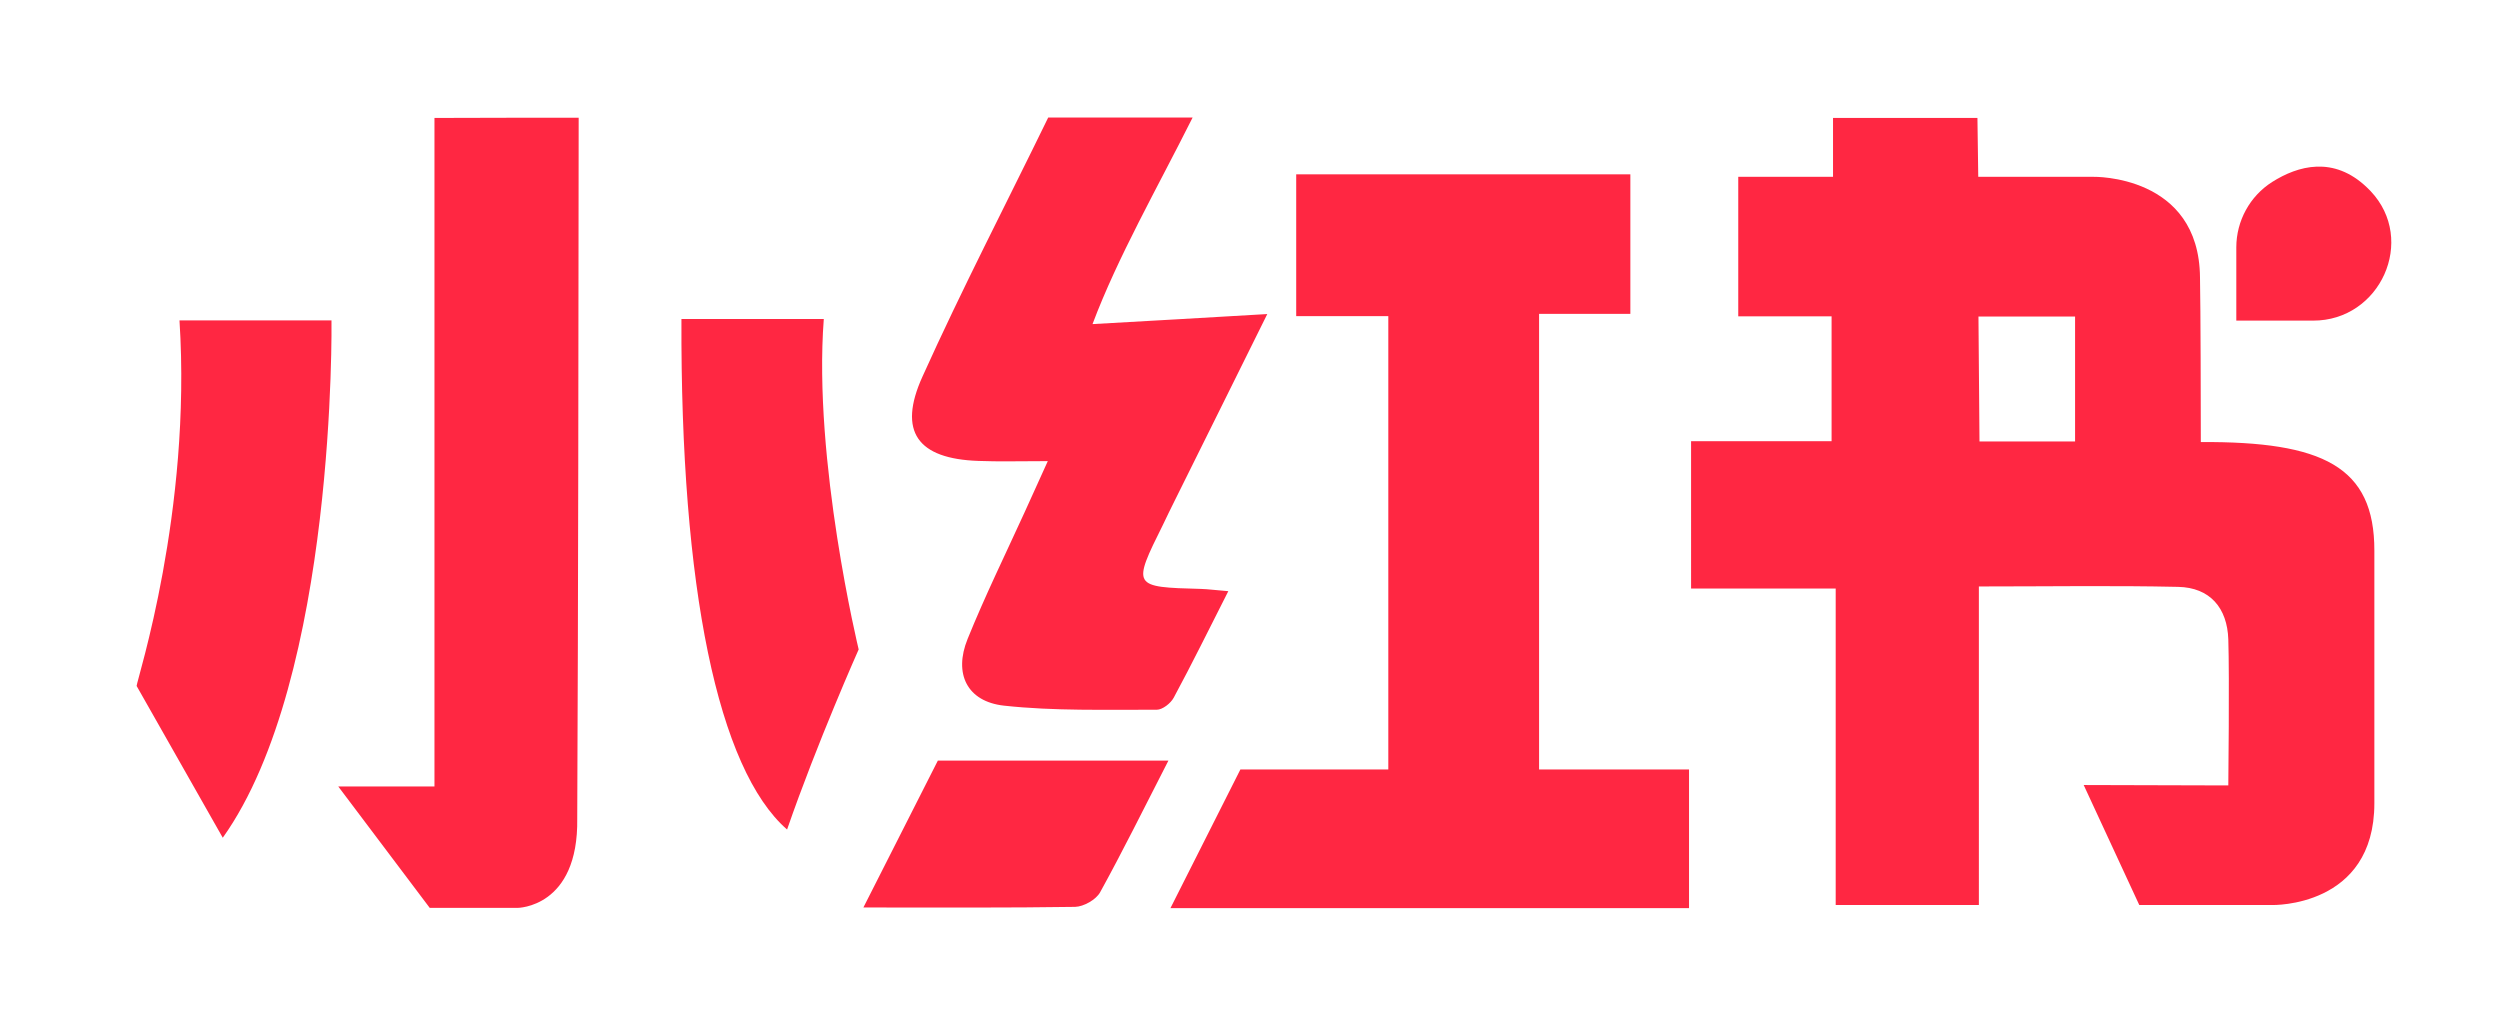 <?xml version="1.0" standalone="no"?><!DOCTYPE svg PUBLIC "-//W3C//DTD SVG 1.1//EN" "http://www.w3.org/Graphics/SVG/1.1/DTD/svg11.dtd"><svg t="1725434881355" class="icon" viewBox="0 0 2496 1024" version="1.1" xmlns="http://www.w3.org/2000/svg" p-id="34745" xmlns:xlink="http://www.w3.org/1999/xlink" width="487.5" height="200"><path d="M2366.874 190.874l-3.687-3.687c-33.382-31.949-69.017-21.709-94.617-5.53-22.324 14.132-35.84 38.913-35.84 65.332v73.113h76.595c67.174 0.205 103.629-80.486 57.549-129.228z" fill="#FF2742" p-id="34746"></path><path d="M2197.3 441.344c0-33.587-0.206-133.734-0.82-164.25-0.82-103.014-106.496-100.556-106.496-100.556h-114.893l-0.819-58.778h-144.18v58.778h-94.617v139.264h93.184v124.723h-140.288V587.57h144.384v316.007h142.95V585.523c70.452 0 134.759-1.024 198.861 0.41 31.95 0.614 49.152 21.094 50.176 52.429 1.23 37.478 0 145.817 0 145.817l-144.384-0.41 55.501 119.809h132.71s101.991 2.662 101.991-101.581V549.888c0.205-84.378-51.814-109.158-173.26-108.544z m-125.748-0.614h-95.232l-1.024-124.724h96.46V440.73zM136.397 684.85c27.853 49.152 55.705 98.1 86.016 151.552 113.664-159.539 108.544-516.505 108.544-516.505H179.2c12.288 190.873-42.598 359.219-42.803 364.953z m297.37-567.091v667.443h-96.052l91.341 121.242h87.45s61.235 0 59.801-89.293c1.024-218.726 1.229-480.87 1.434-699.597-47.719 0-95.847 0-143.975 0.205z m739.123 381.952c29.49-59.597 59.187-118.989 92.364-186.163-62.873 3.686-115.712 6.758-174.49 10.035 25.191-66.97 64.513-135.578 99.943-206.234h-144.179c-41.984 86.221-86.22 171.418-125.542 258.663-24.986 55.091-4.71 82.125 55.91 84.173 20.48 0.819 40.96 0.204 69.222 0.204-9.83 21.504-16.384 36.045-22.937 50.586-19.251 42.189-39.731 83.968-57.14 126.976-14.13 34.816-0.409 62.464 36.25 66.56 50.586 5.53 101.786 3.891 152.576 4.096 5.735 0 13.927-6.349 16.999-12.083 18.227-33.792 35.225-68.403 54.476-106.291-13.107-1.024-20.07-2.048-27.238-2.253-68.813-1.843-68.813-2.048-37.888-64.307 3.686-7.578 7.578-15.975 11.674-23.962z" fill="#FF2742" p-id="34747"></path><path d="M1536.614 768.205h149.71V906.65h-517.735c25.19-49.767 69.837-138.445 69.837-138.445h147.66V315.597h-91.955V174.08h333.62v139.264h-91.137v454.86zM680.346 318.464h142.13c-10.854 141.312 34.817 329.933 34.817 329.933s-41.37 92.774-71.475 179.814C716.8 768 679.322 586.957 680.346 318.464z m256 440.934h230.195c-25.805 50.381-46.08 91.341-68.199 131.482-4.096 7.373-16.384 14.336-24.985 14.54-67.175 1.025-134.144 0.615-211.354 0.615 29.287-57.958 53.248-105.062 74.343-146.637z" fill="#FF2742" p-id="34748"></path></svg>